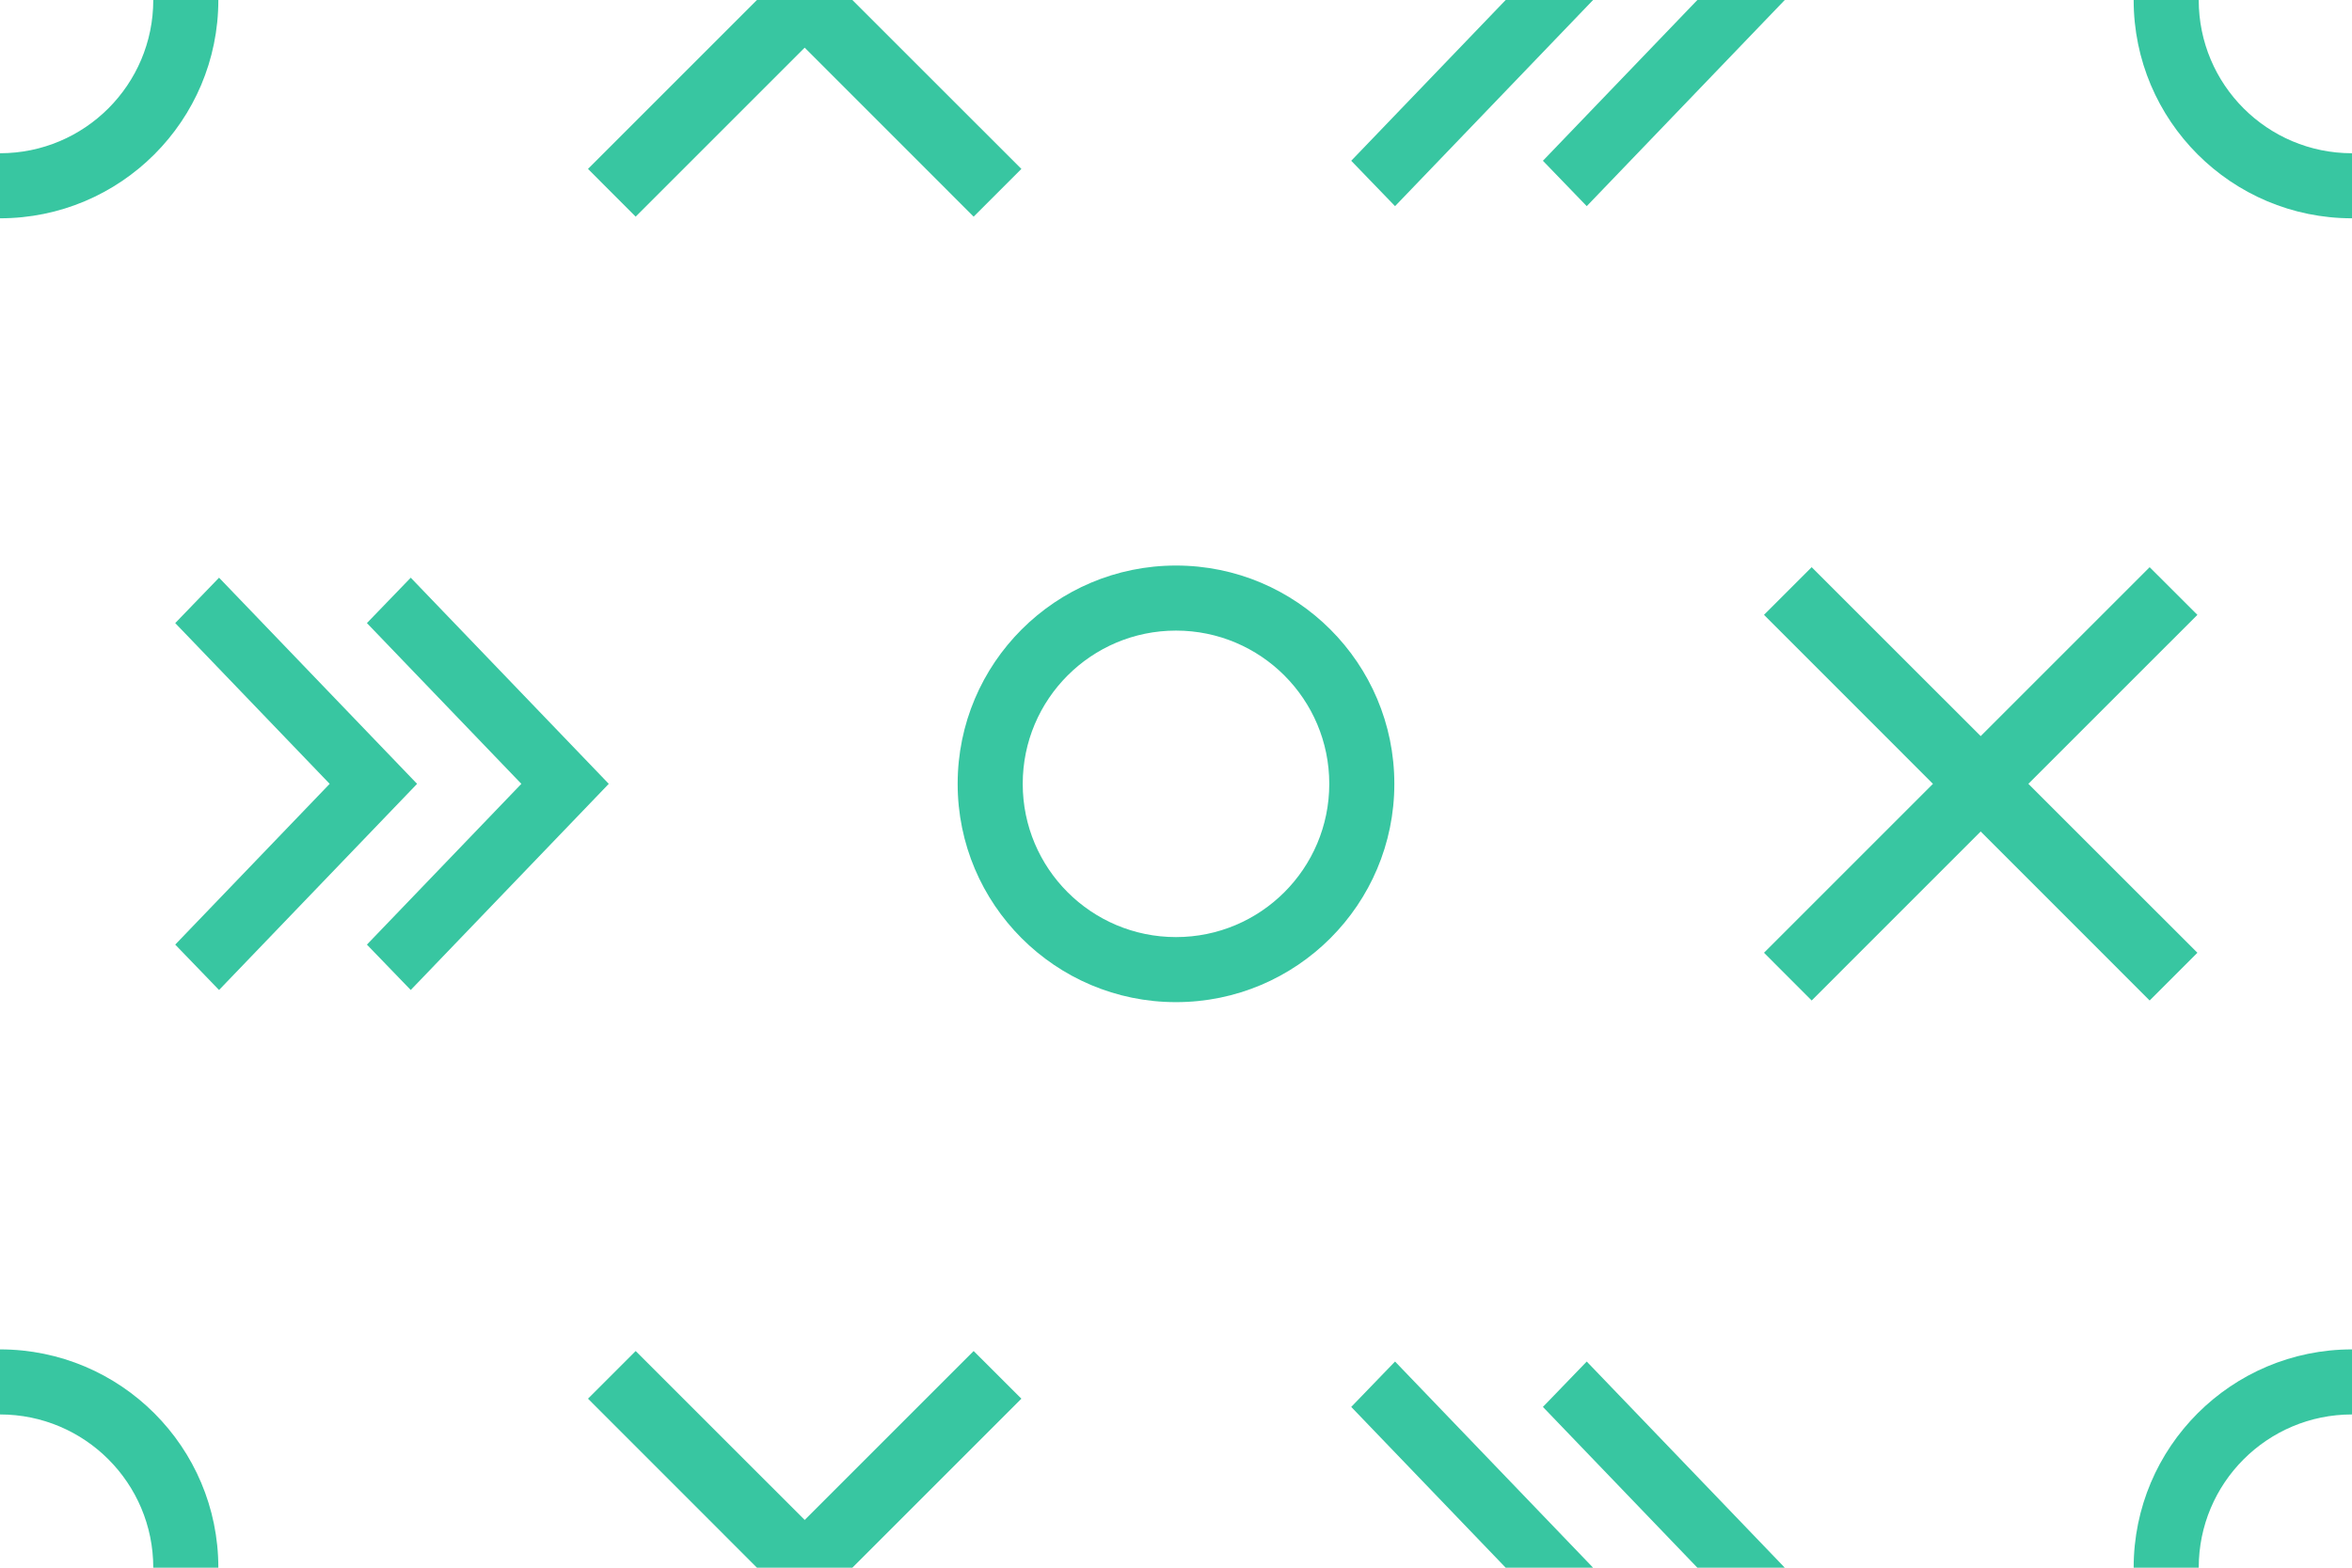 <?xml version="1.0" encoding="UTF-8"?><svg id="Layer_1" xmlns="http://www.w3.org/2000/svg" viewBox="0 0 300 200"><defs><style>.cls-1{fill:none;}.cls-2{fill:#38c6a1;}</style></defs><rect class="cls-1" x="0" y="0" width="300" height="200"/><g><path class="cls-2" d="M272.15,200c0-15.38,12.47-27.85,27.85-27.85s27.85,12.47,27.85,27.85-12.47,27.85-27.85,27.85-27.85-12.47-27.85-27.85Zm27.85-19.55c-10.8,0-19.55,8.75-19.55,19.55s8.75,19.55,19.55,19.55,19.55-8.75,19.55-19.55-8.75-19.55-19.55-19.55Z"/><g><polygon class="cls-2" points="192.05 200 172.35 179.49 177.94 173.7 203.2 200 177.94 226.3 172.35 220.51 192.05 200"/><polygon class="cls-2" points="216.5 200 196.8 179.49 202.39 173.7 227.65 200 202.39 226.3 196.8 220.51 216.5 200"/></g></g><g><path class="cls-2" d="M-27.85,200c0-15.38,12.47-27.85,27.85-27.85s27.85,12.47,27.85,27.85-12.47,27.85-27.85,27.85-27.85-12.47-27.85-27.85ZM0,180.45c-10.8,0-19.55,8.75-19.55,19.55s8.75,19.55,19.55,19.55,19.55-8.75,19.55-19.55-8.75-19.55-19.55-19.55Z"/><polygon class="cls-2" points="130.28 178.44 124.19 172.36 102.64 193.91 81.08 172.36 75 178.44 96.55 200 75 221.55 81.08 227.64 102.64 206.08 124.19 227.64 130.28 221.55 108.72 200 130.28 178.44"/></g><g><path class="cls-2" d="M122.15,100c0-15.38,12.47-27.85,27.85-27.85s27.85,12.47,27.85,27.85-12.47,27.85-27.85,27.85-27.85-12.47-27.85-27.85Zm27.85-19.55c-10.8,0-19.55,8.75-19.55,19.55s8.75,19.55,19.55,19.55,19.55-8.75,19.55-19.55-8.75-19.55-19.55-19.55Z"/><g><polygon class="cls-2" points="42.05 100 22.35 79.49 27.94 73.7 53.2 100 27.94 126.3 22.35 120.51 42.05 100"/><polygon class="cls-2" points="66.5 100 46.8 79.49 52.39 73.7 77.65 100 52.39 126.3 46.8 120.51 66.5 100"/></g><polygon class="cls-2" points="280.28 78.44 274.19 72.36 252.64 93.91 231.08 72.36 225 78.44 246.55 100 225 121.55 231.08 127.64 252.64 106.08 274.19 127.64 280.28 121.55 258.72 100 280.28 78.44"/></g><g><path class="cls-2" d="M272.15,0c0-15.38,12.47-27.85,27.85-27.85S327.85-15.38,327.85,0s-12.47,27.85-27.85,27.85S272.15,15.38,272.15,0Zm27.85-19.55c-10.8,0-19.55,8.75-19.55,19.55s8.75,19.55,19.55,19.55S319.55,10.8,319.55,0s-8.75-19.55-19.55-19.55Z"/><g><polygon class="cls-2" points="192.05 0 172.35 -20.51 177.94 -26.3 203.2 0 177.94 26.3 172.35 20.51 192.05 0"/><polygon class="cls-2" points="216.5 0 196.8 -20.51 202.39 -26.3 227.65 0 202.39 26.3 196.8 20.51 216.5 0"/></g></g><g><path class="cls-2" d="M-27.85,0C-27.85-15.38-15.38-27.85,0-27.85S27.85-15.38,27.85,0,15.38,27.85,0,27.85-27.85,15.38-27.85,0ZM0-19.55C-10.8-19.55-19.55-10.8-19.55,0S-10.8,19.55,0,19.55,19.55,10.8,19.55,0,10.8-19.55,0-19.55Z"/><polygon class="cls-2" points="130.28 -21.56 124.19 -27.64 102.64 -6.09 81.08 -27.64 75 -21.56 96.55 0 75 21.55 81.08 27.64 102.64 6.08 124.19 27.64 130.28 21.55 108.72 0 130.28 -21.56"/></g></svg>